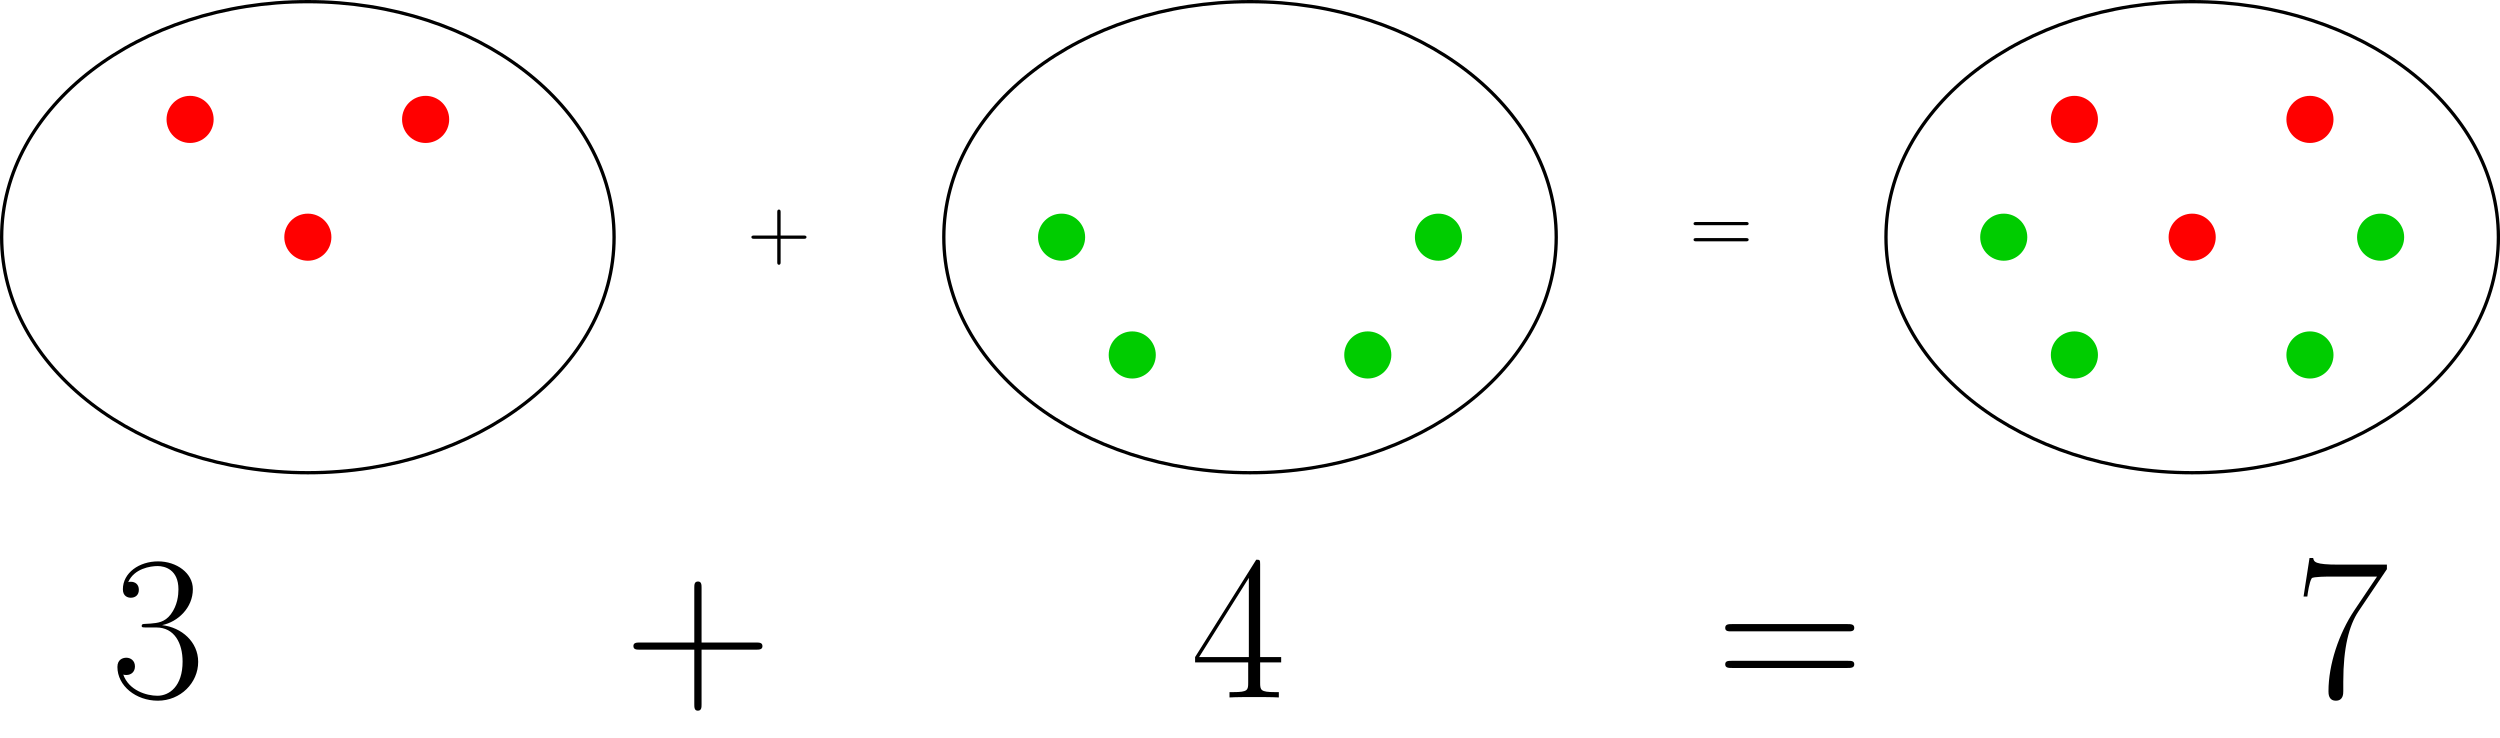 <?xml version="1.0" encoding="UTF-8"?>
<svg xmlns="http://www.w3.org/2000/svg" xmlns:xlink="http://www.w3.org/1999/xlink" width="300.87" height="88.83" viewBox="0 0 300.87 88.83">
<defs>
<g>
<g id="glyph-0-0">
<path d="M 4.078 -2.297 L 6.859 -2.297 C 7 -2.297 7.188 -2.297 7.188 -2.5 C 7.188 -2.688 7 -2.688 6.859 -2.688 L 4.078 -2.688 L 4.078 -5.484 C 4.078 -5.625 4.078 -5.812 3.875 -5.812 C 3.672 -5.812 3.672 -5.625 3.672 -5.484 L 3.672 -2.688 L 0.891 -2.688 C 0.75 -2.688 0.562 -2.688 0.562 -2.5 C 0.562 -2.297 0.75 -2.297 0.891 -2.297 L 3.672 -2.297 L 3.672 0.5 C 3.672 0.641 3.672 0.828 3.875 0.828 C 4.078 0.828 4.078 0.641 4.078 0.5 Z M 4.078 -2.297 "/>
</g>
<g id="glyph-0-1">
<path d="M 6.844 -3.266 C 7 -3.266 7.188 -3.266 7.188 -3.453 C 7.188 -3.656 7 -3.656 6.859 -3.656 L 0.891 -3.656 C 0.75 -3.656 0.562 -3.656 0.562 -3.453 C 0.562 -3.266 0.75 -3.266 0.891 -3.266 Z M 6.859 -1.328 C 7 -1.328 7.188 -1.328 7.188 -1.531 C 7.188 -1.719 7 -1.719 6.844 -1.719 L 0.891 -1.719 C 0.75 -1.719 0.562 -1.719 0.562 -1.531 C 0.562 -1.328 0.75 -1.328 0.891 -1.328 Z M 6.859 -1.328 "/>
</g>
<g id="glyph-1-0">
<path d="M 5.484 -8.422 C 7.688 -8.422 8.656 -6.516 8.656 -4.312 C 8.656 -1.344 7.062 -0.203 5.625 -0.203 C 4.312 -0.203 2.188 -0.844 1.516 -2.75 C 1.641 -2.703 1.766 -2.703 1.891 -2.703 C 2.484 -2.703 2.922 -3.094 2.922 -3.734 C 2.922 -4.453 2.375 -4.781 1.891 -4.781 C 1.469 -4.781 0.812 -4.578 0.812 -3.672 C 0.812 -1.391 3.047 0.391 5.672 0.391 C 8.422 0.391 10.531 -1.766 10.531 -4.281 C 10.531 -6.688 8.547 -8.422 6.188 -8.703 C 8.078 -9.094 9.891 -10.781 9.891 -13.031 C 9.891 -14.969 7.938 -16.375 5.703 -16.375 C 3.438 -16.375 1.469 -15 1.469 -13.016 C 1.469 -12.141 2.109 -12 2.422 -12 C 2.953 -12 3.391 -12.312 3.391 -12.953 C 3.391 -13.609 2.953 -13.922 2.422 -13.922 C 2.328 -13.922 2.203 -13.922 2.109 -13.875 C 2.828 -15.516 4.781 -15.812 5.656 -15.812 C 6.516 -15.812 8.156 -15.391 8.156 -13.016 C 8.156 -12.312 8.047 -11.078 7.219 -9.984 C 6.469 -9.016 5.625 -8.969 4.812 -8.891 C 4.688 -8.891 4.109 -8.844 4.016 -8.844 C 3.844 -8.828 3.734 -8.797 3.734 -8.625 C 3.734 -8.453 3.766 -8.422 4.266 -8.422 Z M 5.484 -8.422 "/>
</g>
<g id="glyph-1-1">
<path d="M 9.344 -5.75 L 15.906 -5.75 C 16.25 -5.75 16.672 -5.75 16.672 -6.172 C 16.672 -6.609 16.281 -6.609 15.906 -6.609 L 9.344 -6.609 L 9.344 -13.188 C 9.344 -13.531 9.344 -13.953 8.922 -13.953 C 8.469 -13.953 8.469 -13.562 8.469 -13.188 L 8.469 -6.609 L 1.906 -6.609 C 1.562 -6.609 1.141 -6.609 1.141 -6.188 C 1.141 -5.75 1.531 -5.75 1.906 -5.75 L 8.469 -5.75 L 8.469 0.812 C 8.469 1.172 8.469 1.594 8.891 1.594 C 9.344 1.594 9.344 1.188 9.344 0.812 Z M 9.344 -5.75 "/>
</g>
<g id="glyph-1-2">
<path d="M 8.328 -16.031 C 8.328 -16.547 8.297 -16.578 7.859 -16.578 L 0.5 -4.859 L 0.5 -4.219 L 6.891 -4.219 L 6.891 -1.781 C 6.891 -0.891 6.844 -0.641 5.109 -0.641 L 4.641 -0.641 L 4.641 0 C 5.422 -0.047 6.766 -0.047 7.609 -0.047 C 8.453 -0.047 9.781 -0.047 10.578 0 L 10.578 -0.641 L 10.109 -0.641 C 8.375 -0.641 8.328 -0.891 8.328 -1.781 L 8.328 -4.219 L 10.859 -4.219 L 10.859 -4.859 L 8.328 -4.859 Z M 6.969 -14.391 L 6.969 -4.859 L 0.984 -4.859 Z M 6.969 -14.391 "/>
</g>
<g id="glyph-1-3">
<path d="M 15.938 -7.953 C 16.312 -7.953 16.672 -7.953 16.672 -8.375 C 16.672 -8.828 16.25 -8.828 15.828 -8.828 L 1.984 -8.828 C 1.562 -8.828 1.141 -8.828 1.141 -8.375 C 1.141 -7.953 1.516 -7.953 1.891 -7.953 Z M 15.828 -3.547 C 16.25 -3.547 16.672 -3.547 16.672 -3.984 C 16.672 -4.406 16.312 -4.406 15.938 -4.406 L 1.891 -4.406 C 1.516 -4.406 1.141 -4.406 1.141 -3.984 C 1.141 -3.547 1.562 -3.547 1.984 -3.547 Z M 15.828 -3.547 "/>
</g>
<g id="glyph-1-4">
<path d="M 11.172 -15.438 L 11.172 -15.984 L 5.359 -15.984 C 2.453 -15.984 2.406 -16.312 2.297 -16.781 L 1.859 -16.781 L 1.141 -12.141 L 1.594 -12.141 C 1.656 -12.609 1.828 -13.875 2.125 -14.344 C 2.281 -14.547 4.109 -14.547 4.531 -14.547 L 9.984 -14.547 L 7.234 -10.453 C 5.406 -7.703 4.141 -3.984 4.141 -0.75 C 4.141 -0.453 4.141 0.391 5.031 0.391 C 5.922 0.391 5.922 -0.453 5.922 -0.766 L 5.922 -1.906 C 5.922 -5.969 6.609 -8.656 7.75 -10.359 Z M 11.172 -15.438 "/>
</g>
</g>
<clipPath id="clip-0">
<path clip-rule="nonzero" d="M 221 0 L 300.871 0 L 300.871 63 L 221 63 Z M 221 0 "/>
</clipPath>
</defs>
<path fill="none" stroke-width="0.399" stroke-linecap="butt" stroke-linejoin="miter" stroke="rgb(0%, 0%, 0%)" stroke-opacity="1" stroke-miterlimit="10" d="M 36.853 0.002 C 36.853 15.654 20.353 28.345 0.001 28.345 C -20.354 28.345 -36.85 15.654 -36.85 0.002 C -36.85 -15.655 -20.354 -28.346 0.001 -28.346 C 20.353 -28.346 36.853 -15.655 36.853 0.002 Z M 36.853 0.002 " transform="matrix(1, 0, 0, -1, 37.05, 28.545)"/>
<g fill="rgb(0%, 0%, 0%)" fill-opacity="1">
<use xlink:href="#glyph-0-0" x="89.869" y="31.035"/>
</g>
<path fill="none" stroke-width="0.399" stroke-linecap="butt" stroke-linejoin="miter" stroke="rgb(0%, 0%, 0%)" stroke-opacity="1" stroke-miterlimit="10" d="M 150.239 0.002 C 150.239 15.654 133.739 28.345 113.388 28.345 C 93.036 28.345 76.536 15.654 76.536 0.002 C 76.536 -15.655 93.036 -28.346 113.388 -28.346 C 133.739 -28.346 150.239 -15.655 150.239 0.002 Z M 150.239 0.002 " transform="matrix(1, 0, 0, -1, 37.05, 28.545)"/>
<g fill="rgb(0%, 0%, 0%)" fill-opacity="1">
<use xlink:href="#glyph-0-1" x="203.256" y="30.372"/>
</g>
<g clip-path="url(#clip-0)">
<path fill="none" stroke-width="0.399" stroke-linecap="butt" stroke-linejoin="miter" stroke="rgb(0%, 0%, 0%)" stroke-opacity="1" stroke-miterlimit="10" d="M 263.626 0.002 C 263.626 15.654 247.126 28.345 226.775 28.345 C 206.423 28.345 189.923 15.654 189.923 0.002 C 189.923 -15.655 206.423 -28.346 226.775 -28.346 C 247.126 -28.346 263.626 -15.655 263.626 0.002 Z M 263.626 0.002 " transform="matrix(1, 0, 0, -1, 37.05, 28.545)"/>
</g>
<path fill-rule="nonzero" fill="rgb(100%, 0%, 0%)" fill-opacity="1" d="M 39.883 28.543 C 39.883 26.98 38.617 25.711 37.051 25.711 C 35.484 25.711 34.215 26.98 34.215 28.543 C 34.215 30.109 35.484 31.379 37.051 31.379 C 38.617 31.379 39.883 30.109 39.883 28.543 Z M 39.883 28.543 "/>
<path fill-rule="nonzero" fill="rgb(100%, 0%, 0%)" fill-opacity="1" d="M 54.059 14.371 C 54.059 12.805 52.789 11.535 51.223 11.535 C 49.656 11.535 48.387 12.805 48.387 14.371 C 48.387 15.938 49.656 17.207 51.223 17.207 C 52.789 17.207 54.059 15.938 54.059 14.371 Z M 54.059 14.371 "/>
<path fill-rule="nonzero" fill="rgb(100%, 0%, 0%)" fill-opacity="1" d="M 25.711 14.371 C 25.711 12.805 24.441 11.535 22.875 11.535 C 21.312 11.535 20.043 12.805 20.043 14.371 C 20.043 15.938 21.312 17.207 22.875 17.207 C 24.441 17.207 25.711 15.938 25.711 14.371 Z M 25.711 14.371 "/>
<path fill-rule="nonzero" fill="rgb(0%, 79.999%, 0%)" fill-opacity="1" d="M 175.949 28.543 C 175.949 26.98 174.68 25.711 173.113 25.711 C 171.547 25.711 170.281 26.98 170.281 28.543 C 170.281 30.109 171.547 31.379 173.113 31.379 C 174.68 31.379 175.949 30.109 175.949 28.543 Z M 175.949 28.543 "/>
<path fill-rule="nonzero" fill="rgb(0%, 79.999%, 0%)" fill-opacity="1" d="M 130.594 28.543 C 130.594 26.98 129.324 25.711 127.758 25.711 C 126.195 25.711 124.926 26.98 124.926 28.543 C 124.926 30.109 126.195 31.379 127.758 31.379 C 129.324 31.379 130.594 30.109 130.594 28.543 Z M 130.594 28.543 "/>
<path fill-rule="nonzero" fill="rgb(0%, 79.999%, 0%)" fill-opacity="1" d="M 167.445 42.719 C 167.445 41.152 166.176 39.883 164.609 39.883 C 163.043 39.883 161.777 41.152 161.777 42.719 C 161.777 44.285 163.043 45.555 164.609 45.555 C 166.176 45.555 167.445 44.285 167.445 42.719 Z M 167.445 42.719 "/>
<path fill-rule="nonzero" fill="rgb(0%, 79.999%, 0%)" fill-opacity="1" d="M 139.098 42.719 C 139.098 41.152 137.828 39.883 136.262 39.883 C 134.699 39.883 133.43 41.152 133.43 42.719 C 133.43 44.285 134.699 45.555 136.262 45.555 C 137.828 45.555 139.098 44.285 139.098 42.719 Z M 139.098 42.719 "/>
<path fill-rule="nonzero" fill="rgb(100%, 0%, 0%)" fill-opacity="1" d="M 266.66 28.543 C 266.66 26.98 265.391 25.711 263.824 25.711 C 262.258 25.711 260.988 26.98 260.988 28.543 C 260.988 30.109 262.258 31.379 263.824 31.379 C 265.391 31.379 266.66 30.109 266.66 28.543 Z M 266.66 28.543 "/>
<path fill-rule="nonzero" fill="rgb(100%, 0%, 0%)" fill-opacity="1" d="M 280.832 14.371 C 280.832 12.805 279.562 11.535 277.996 11.535 C 276.434 11.535 275.164 12.805 275.164 14.371 C 275.164 15.938 276.434 17.207 277.996 17.207 C 279.562 17.207 280.832 15.938 280.832 14.371 Z M 280.832 14.371 "/>
<path fill-rule="nonzero" fill="rgb(100%, 0%, 0%)" fill-opacity="1" d="M 252.484 14.371 C 252.484 12.805 251.215 11.535 249.652 11.535 C 248.086 11.535 246.816 12.805 246.816 14.371 C 246.816 15.938 248.086 17.207 249.652 17.207 C 251.215 17.207 252.484 15.938 252.484 14.371 Z M 252.484 14.371 "/>
<path fill-rule="nonzero" fill="rgb(0%, 79.999%, 0%)" fill-opacity="1" d="M 289.336 28.543 C 289.336 26.98 288.066 25.711 286.5 25.711 C 284.938 25.711 283.668 26.98 283.668 28.543 C 283.668 30.109 284.938 31.379 286.5 31.379 C 288.066 31.379 289.336 30.109 289.336 28.543 Z M 289.336 28.543 "/>
<path fill-rule="nonzero" fill="rgb(0%, 79.999%, 0%)" fill-opacity="1" d="M 243.98 28.543 C 243.98 26.98 242.711 25.711 241.148 25.711 C 239.582 25.711 238.312 26.98 238.312 28.543 C 238.312 30.109 239.582 31.379 241.148 31.379 C 242.711 31.379 243.98 30.109 243.98 28.543 Z M 243.98 28.543 "/>
<path fill-rule="nonzero" fill="rgb(0%, 79.999%, 0%)" fill-opacity="1" d="M 280.832 42.719 C 280.832 41.152 279.562 39.883 277.996 39.883 C 276.434 39.883 275.164 41.152 275.164 42.719 C 275.164 44.285 276.434 45.555 277.996 45.555 C 279.562 45.555 280.832 44.285 280.832 42.719 Z M 280.832 42.719 "/>
<path fill-rule="nonzero" fill="rgb(0%, 79.999%, 0%)" fill-opacity="1" d="M 252.484 42.719 C 252.484 41.152 251.215 39.883 249.652 39.883 C 248.086 39.883 246.816 41.152 246.816 42.719 C 246.816 44.285 248.086 45.555 249.652 45.555 C 251.215 45.555 252.484 44.285 252.484 42.719 Z M 252.484 42.719 "/>
<g fill="rgb(0%, 0%, 0%)" fill-opacity="1">
<use xlink:href="#glyph-1-0" x="13.319" y="83.936"/>
</g>
<g fill="rgb(0%, 0%, 0%)" fill-opacity="1">
<use xlink:href="#glyph-1-1" x="75.088" y="83.936"/>
</g>
<g fill="rgb(0%, 0%, 0%)" fill-opacity="1">
<use xlink:href="#glyph-1-2" x="143.327" y="83.936"/>
</g>
<g fill="rgb(0%, 0%, 0%)" fill-opacity="1">
<use xlink:href="#glyph-1-3" x="206.485" y="83.936"/>
</g>
<g fill="rgb(0%, 0%, 0%)" fill-opacity="1">
<use xlink:href="#glyph-1-4" x="276.087" y="83.936"/>
</g>
</svg>
